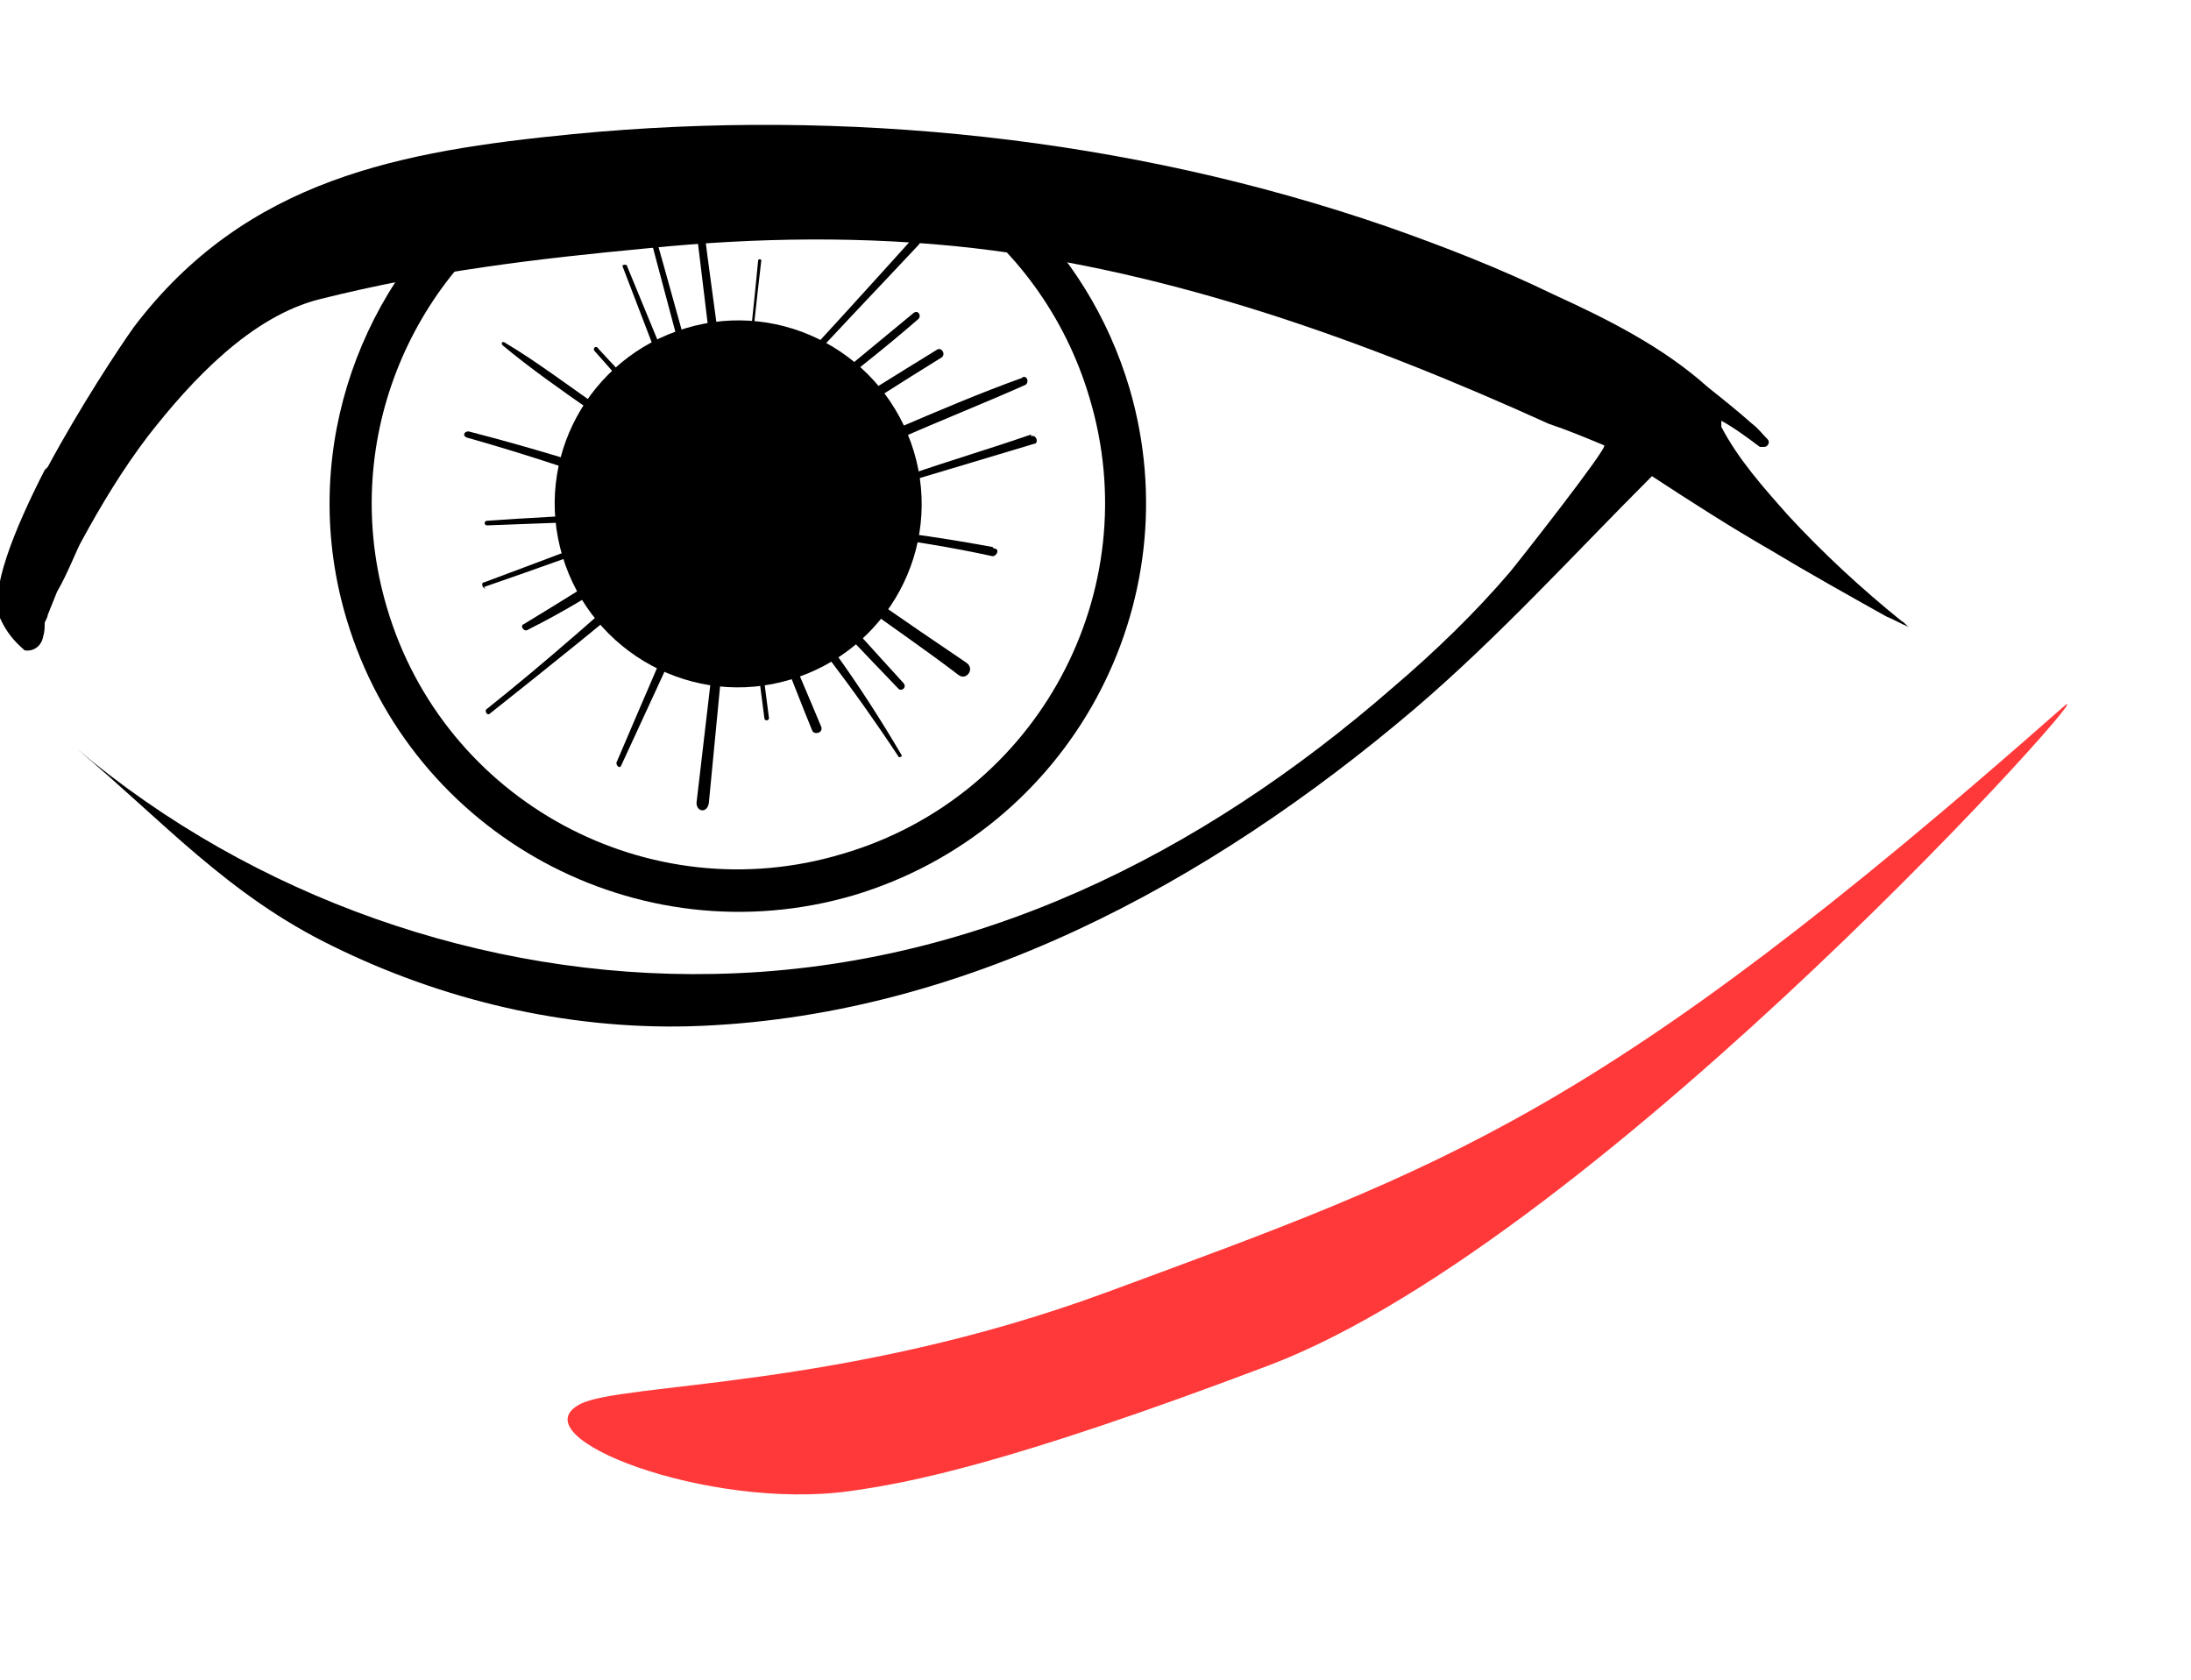 <svg width="30" height="23" viewBox="0 0 30 23" fill="none" xmlns="http://www.w3.org/2000/svg">
<g clip-path="url(#clip0_1843_558)">
<path fill-rule="evenodd" clip-rule="evenodd" d="M7.444 2.641C5.59 3.802 4.642 6.1 5.296 8.314C6.076 10.973 8.883 12.492 11.541 11.69C14.2 10.909 15.719 8.103 14.917 5.444C14.584 4.32 13.881 3.381 12.991 2.768C13.31 2.786 13.628 2.806 13.947 2.828C14.643 3.503 15.171 4.326 15.466 5.318C16.331 8.272 14.643 11.373 11.689 12.259C8.735 13.125 5.633 11.437 4.747 8.483C4.093 6.309 4.853 4.052 6.456 2.659C6.786 2.651 7.115 2.645 7.444 2.641Z" fill="black"/>
<path d="M0.654 6.394C1.097 5.571 1.625 4.769 1.836 4.474C3.376 2.448 5.486 2.068 7.849 1.836C11.563 1.477 15.445 1.878 18.99 3.102C19.771 3.376 20.53 3.672 21.269 4.031C22.007 4.368 22.767 4.748 23.379 5.297C23.59 5.465 23.801 5.634 23.991 5.803C24.075 5.866 24.138 5.951 24.202 6.014C24.244 6.056 24.202 6.119 24.16 6.119C24.16 6.119 24.117 6.119 24.096 6.119C23.927 5.993 23.759 5.866 23.569 5.761C23.569 5.761 23.569 5.761 23.569 5.782C23.569 5.782 23.569 5.824 23.569 5.845C23.801 6.288 24.139 6.668 24.476 7.048C24.961 7.575 25.489 8.061 26.037 8.504C26.08 8.525 26.101 8.567 26.143 8.588C26.037 8.546 25.932 8.483 25.826 8.44C25.299 8.145 24.771 7.85 24.244 7.533C23.695 7.217 23.168 6.879 22.619 6.52C21.543 7.596 20.53 8.715 19.37 9.706C16.564 12.091 13.166 13.947 9.432 14.053C7.744 14.095 6.056 13.694 4.558 12.956C3.123 12.259 2.237 11.247 1.055 10.255C3.461 12.281 6.625 13.399 9.769 13.336C13.314 13.272 16.437 11.711 19.075 9.411C19.644 8.926 20.193 8.398 20.678 7.829C20.784 7.702 22.029 6.119 21.965 6.098C21.712 5.993 21.459 5.887 21.206 5.803C18.695 4.664 16.057 3.714 13.335 3.398C11.858 3.229 10.36 3.25 8.883 3.398C7.322 3.545 5.908 3.714 4.389 4.094C3.439 4.326 2.617 5.212 2.026 5.972C1.688 6.415 1.393 6.9 1.118 7.407C1.055 7.512 0.929 7.85 0.781 8.103C0.739 8.208 0.696 8.314 0.654 8.419C0.654 8.44 0.633 8.483 0.612 8.525C0.612 8.588 0.612 8.651 0.591 8.715C0.57 8.841 0.464 8.926 0.338 8.905C0.19 8.778 0.085 8.651 0 8.462C-0.148 8.103 0.19 7.259 0.612 6.436L0.654 6.394Z" fill="black"/>
<path d="M10.74 7.364C10.529 7.216 10.297 7.068 10.086 6.899C10.149 6.33 10.191 5.781 10.255 5.211C10.297 4.663 10.36 4.114 10.424 3.566C10.424 3.545 10.381 3.545 10.381 3.566C10.276 4.663 10.149 5.739 10.002 6.836C9.432 6.435 8.862 6.034 8.293 5.633C7.828 5.317 7.364 4.958 6.9 4.684C6.879 4.684 6.858 4.684 6.879 4.726C7.259 5.043 7.681 5.338 8.103 5.633C8.504 5.929 8.904 6.224 9.305 6.499C9.537 6.667 9.77 6.836 10.002 6.984C9.917 7.786 9.812 8.566 9.727 9.368L9.537 10.993C9.537 11.119 9.685 11.14 9.706 10.993C9.833 9.685 9.959 8.355 10.086 7.047C10.635 7.448 11.183 7.849 11.753 8.25C12.217 8.587 12.681 8.904 13.124 9.242C13.23 9.326 13.357 9.157 13.23 9.073C12.386 8.503 11.563 7.933 10.74 7.343V7.364Z" fill="black"/>
<path d="M11.246 5.928C11.795 5.591 12.344 5.232 12.892 4.895C12.955 4.852 12.892 4.747 12.829 4.789C12.28 5.127 11.732 5.464 11.183 5.823C11.099 5.865 11.183 5.992 11.246 5.95V5.928Z" fill="black"/>
<path d="M9.517 7.933C9.158 8.777 8.799 9.6 8.44 10.444C8.44 10.486 8.483 10.528 8.504 10.486C8.884 9.663 9.263 8.84 9.643 8.017C9.685 7.933 9.559 7.87 9.517 7.954V7.933Z" fill="black"/>
<path d="M9.052 7.659C8.271 8.355 7.491 9.051 6.668 9.706C6.626 9.727 6.668 9.811 6.71 9.769C7.533 9.115 8.356 8.461 9.158 7.764C9.221 7.701 9.115 7.617 9.052 7.659Z" fill="black"/>
<path d="M6.626 8.038C7.364 7.785 8.103 7.511 8.841 7.258C8.904 7.237 8.883 7.131 8.82 7.152C8.081 7.426 7.364 7.701 6.626 7.975C6.583 7.975 6.604 8.059 6.647 8.059L6.626 8.038Z" fill="black"/>
<path d="M6.668 7.194L8.356 7.131C8.42 7.131 8.42 7.025 8.356 7.025C7.787 7.068 7.238 7.089 6.668 7.131C6.626 7.131 6.626 7.194 6.668 7.194Z" fill="black"/>
<path d="M6.394 5.992C7.217 6.224 8.039 6.498 8.841 6.793C8.926 6.836 8.968 6.688 8.883 6.646C8.061 6.371 7.238 6.118 6.415 5.907C6.351 5.907 6.33 5.971 6.394 5.992Z" fill="black"/>
<path d="M8.757 5.507C8.799 5.549 8.862 5.486 8.82 5.444C8.609 5.212 8.398 5.001 8.187 4.768C8.166 4.726 8.103 4.768 8.145 4.811C8.356 5.043 8.546 5.275 8.757 5.507Z" fill="black"/>
<path d="M9.327 5.443L8.588 3.649C8.588 3.607 8.504 3.628 8.525 3.649L9.221 5.464C9.242 5.527 9.348 5.485 9.327 5.443Z" fill="black"/>
<path d="M9.643 5.612C9.39 4.747 9.158 3.861 8.905 2.996C8.905 2.953 8.82 2.975 8.841 3.017C9.073 3.882 9.305 4.768 9.538 5.633C9.538 5.696 9.664 5.675 9.643 5.591V5.612Z" fill="black"/>
<path d="M10.762 5.296C11.353 4.642 11.964 4.009 12.576 3.355C12.64 3.292 12.534 3.207 12.492 3.27C11.901 3.925 11.31 4.579 10.698 5.233C10.656 5.275 10.72 5.338 10.762 5.296Z" fill="black"/>
<path d="M11.099 5.549C11.605 5.169 12.09 4.789 12.576 4.367C12.618 4.325 12.576 4.241 12.512 4.283C12.027 4.684 11.542 5.085 11.056 5.486C11.014 5.507 11.056 5.57 11.099 5.549Z" fill="black"/>
<path d="M14.117 5.95C13.568 6.14 12.998 6.309 12.45 6.499C12.408 6.499 12.429 6.583 12.471 6.583C13.041 6.414 13.589 6.246 14.159 6.077C14.222 6.077 14.201 5.95 14.117 5.971V5.95Z" fill="black"/>
<path d="M13.589 7.49C13.019 7.384 12.45 7.3 11.88 7.236C11.817 7.236 11.796 7.321 11.88 7.321C12.45 7.405 13.019 7.49 13.589 7.616C13.652 7.616 13.694 7.511 13.61 7.511L13.589 7.49Z" fill="black"/>
<path d="M10.698 8.946C10.846 9.304 10.972 9.642 11.12 10.001C11.141 10.064 11.268 10.043 11.247 9.958C11.099 9.6 10.951 9.262 10.804 8.903C10.783 8.84 10.677 8.861 10.698 8.925V8.946Z" fill="black"/>
<path d="M10.318 8.693L10.466 9.832C10.466 9.874 10.529 9.874 10.529 9.832L10.382 8.693C10.382 8.651 10.318 8.651 10.318 8.693Z" fill="black"/>
<path d="M10.361 7.616C10.297 7.553 10.234 7.637 10.276 7.701C11.015 8.545 11.69 9.431 12.302 10.359C12.302 10.38 12.365 10.359 12.344 10.338C11.774 9.367 11.12 8.439 10.361 7.616Z" fill="black"/>
<path d="M10.951 7.807C10.888 7.743 10.804 7.849 10.867 7.912C11.331 8.419 11.817 8.925 12.302 9.431C12.344 9.474 12.428 9.41 12.365 9.347C11.901 8.841 11.437 8.313 10.951 7.807Z" fill="black"/>
<path d="M8.609 7.637C8.145 7.954 7.66 8.249 7.174 8.545C7.111 8.566 7.174 8.65 7.216 8.629C7.723 8.376 8.208 8.081 8.672 7.764C8.757 7.722 8.672 7.595 8.609 7.637Z" fill="black"/>
<path d="M14.01 5.169C13.419 5.38 12.829 5.633 12.238 5.886C11.647 6.139 11.077 6.393 10.487 6.667C10.381 6.709 10.487 6.857 10.571 6.814C11.141 6.54 11.71 6.287 12.301 6.013C12.871 5.76 13.462 5.527 14.031 5.274C14.095 5.253 14.074 5.127 13.989 5.169H14.01Z" fill="black"/>
<path d="M9.896 5.085C9.811 4.388 9.706 3.692 9.622 2.996C9.622 2.932 9.495 2.932 9.516 2.996C9.6 3.692 9.685 4.388 9.769 5.085C9.769 5.169 9.917 5.169 9.917 5.085H9.896Z" fill="black"/>
<path d="M12.513 6.182C12.914 7.511 12.154 8.904 10.825 9.305C9.495 9.706 8.103 8.946 7.702 7.617C7.301 6.287 8.061 4.895 9.39 4.494C10.719 4.093 12.112 4.853 12.513 6.182Z" fill="black"/>
</g>
<path d="M28.239 9.69C21.913 15.274 19.814 15.974 15.161 17.692C11.543 19.029 8.509 18.929 7.942 19.227C7.076 19.682 9.701 20.686 11.632 20.418C12.444 20.305 13.787 20.053 17.369 18.698C21.963 16.959 29.082 8.946 28.239 9.69Z" fill="#FF3939"/>
<defs>
<clipPath id="clip0_1843_558">
<rect width="26.185" height="15.466" fill="white"/>
</clipPath>
</defs>
</svg>
